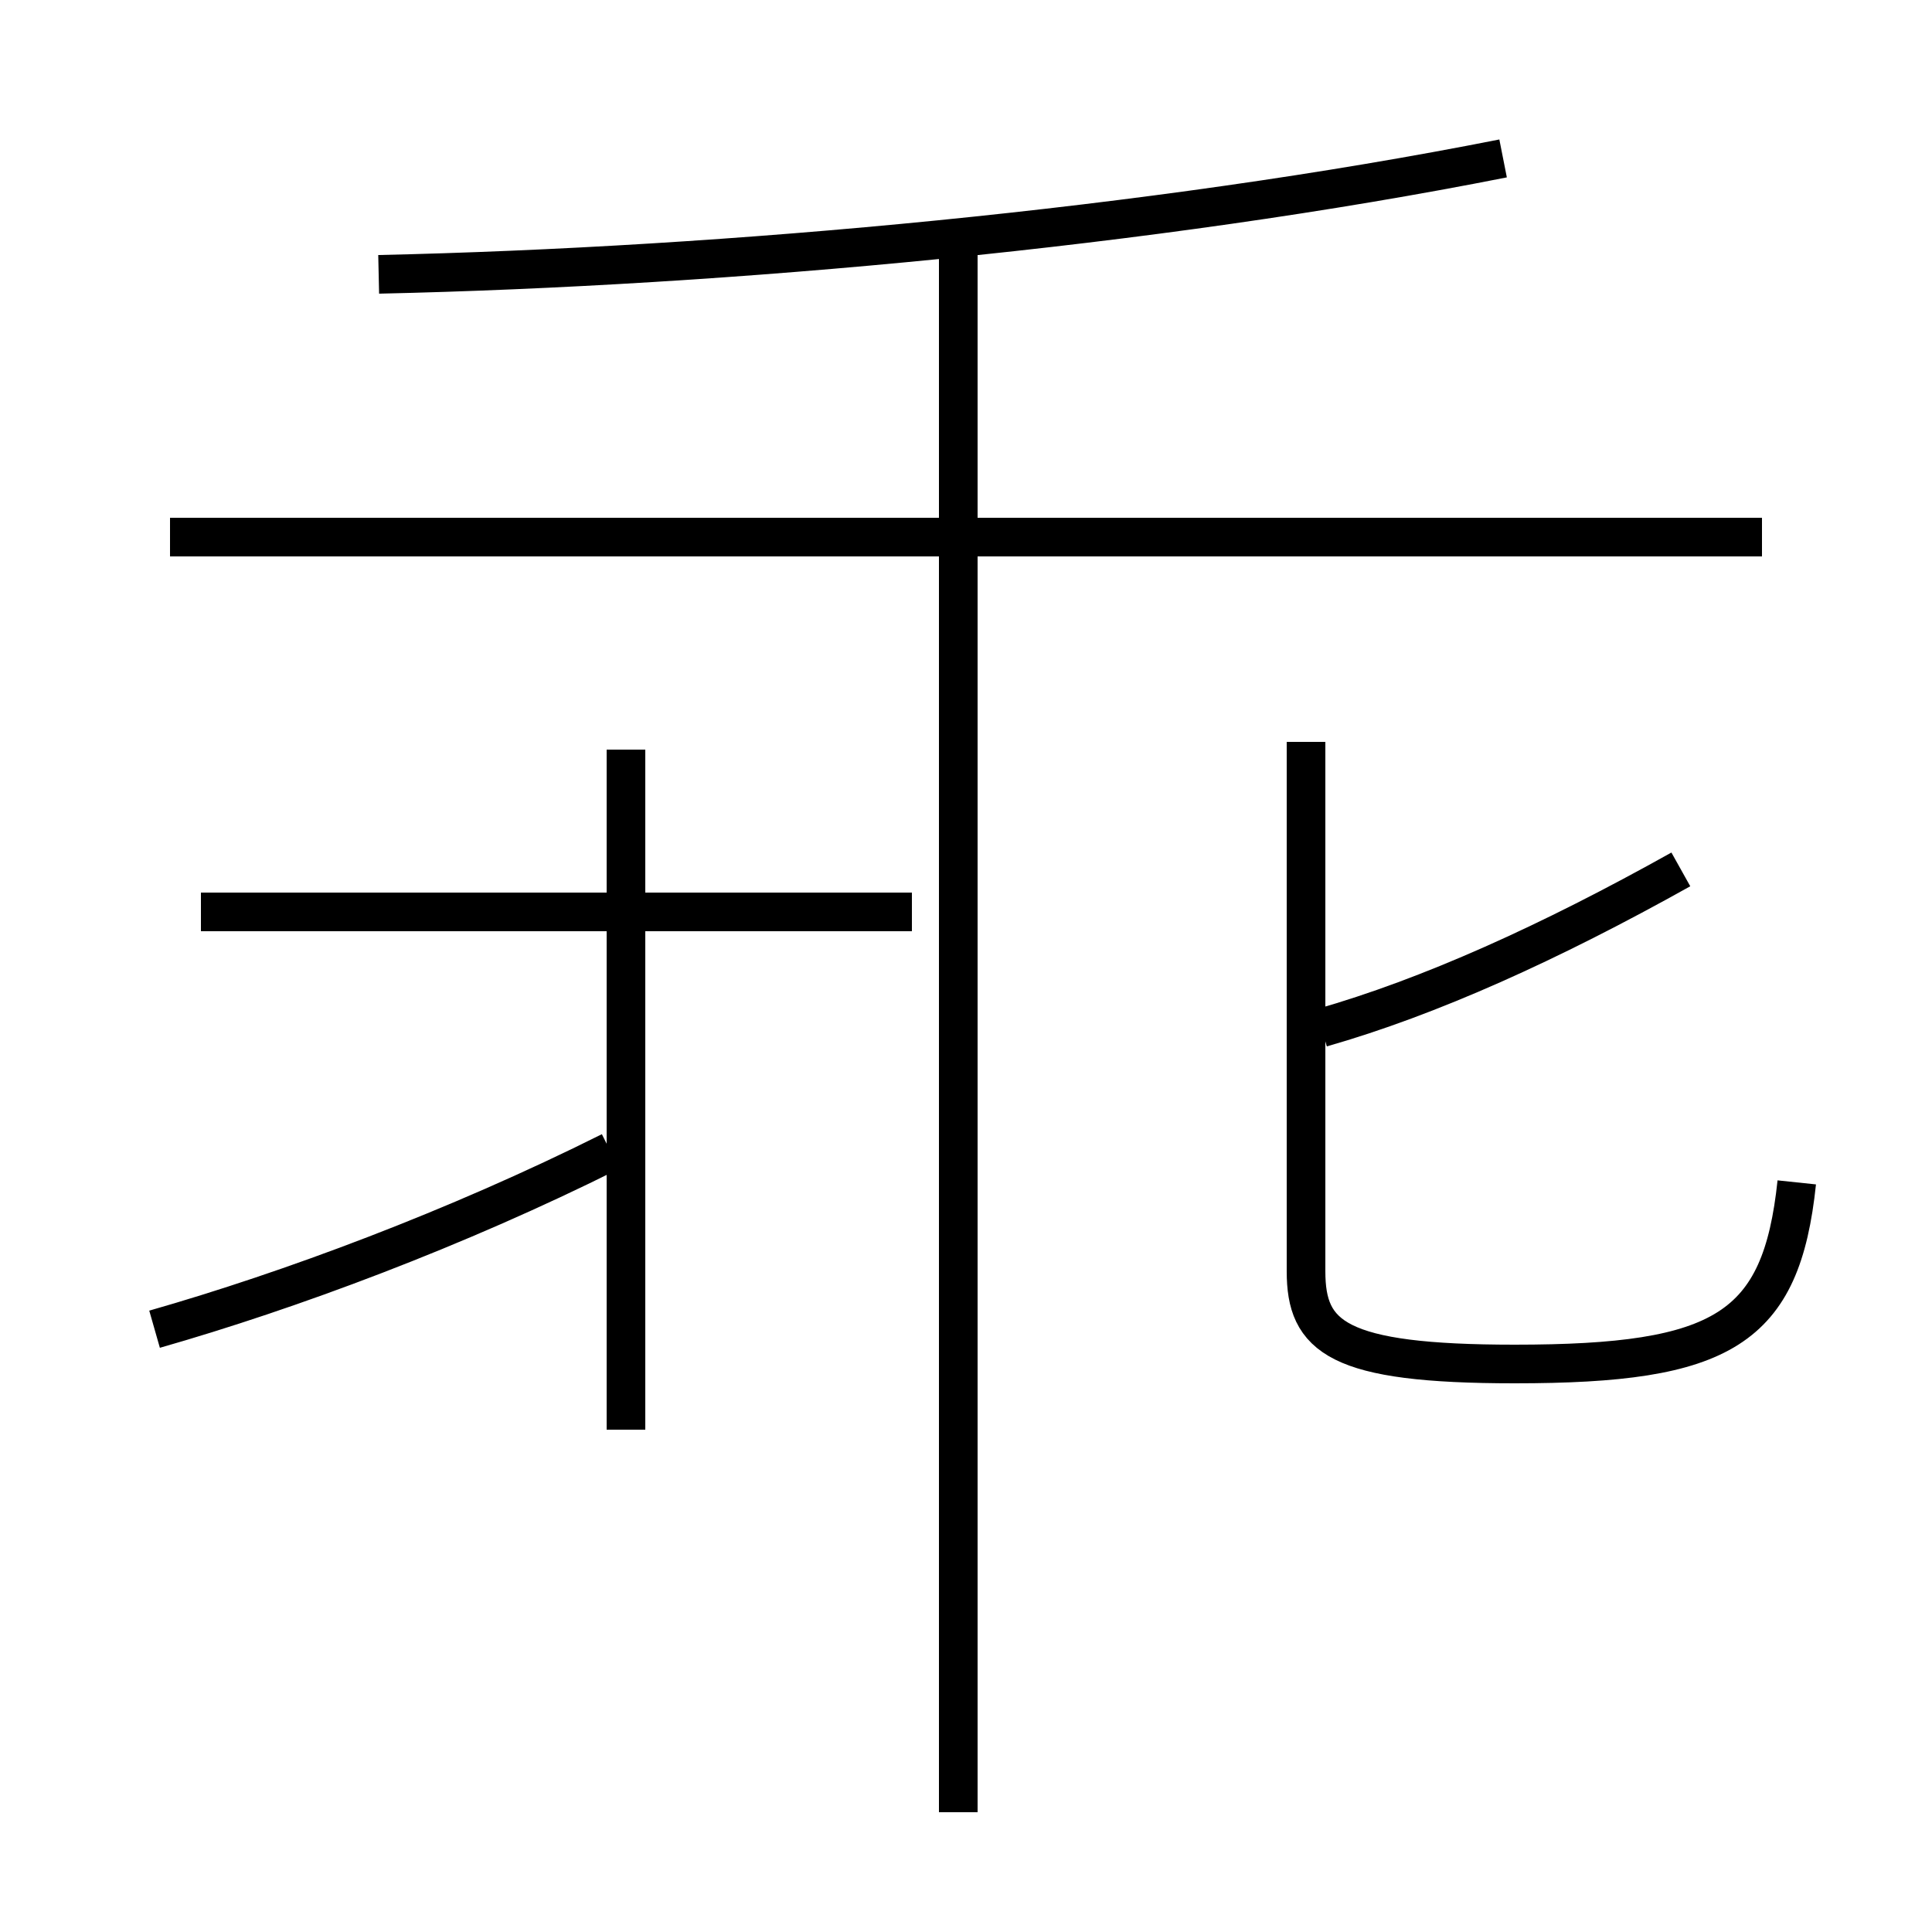 <?xml version='1.0' encoding='utf8'?>
<svg viewBox="0.0 -6.0 50.0 50.0" version="1.1" xmlns="http://www.w3.org/2000/svg">
<rect x="0.0" y="-6.0" width="50.0" height="50.0" fill="#808080" stroke="none"/>
<rect x="-1000" y="-1000" width="2000" height="2000" stroke="white" fill="white"/>
<g style="fill:white;stroke:#000000;  stroke-width:1">
<path d="M 46.5 -13.4 C 46.1 -9.6 44.6 -8.7 39.2 -8.7 C 34.6 -8.7 33.8 -9.4 33.8 -11.1 L 33.8 -24.8 M 4.0 -9.6 C 7.5 -10.6 11.8 -12.2 15.8 -14.2 M 16.2 -7.0 L 16.2 -24.6 M 5.2 -20.4 L 23.6 -20.4 M 24.8 2.9 L 24.8 -37.5 M 45.6 -30.1 L 4.4 -30.1 M 34.2 -17.4 C 37.0 -18.2 40.1 -19.6 43.5 -21.5 M 9.8 -36.9 C 18.8 -37.1 29.8 -38.1 38.9 -39.9" transform="translate(0.0 38.0)" />
</g>
</svg>